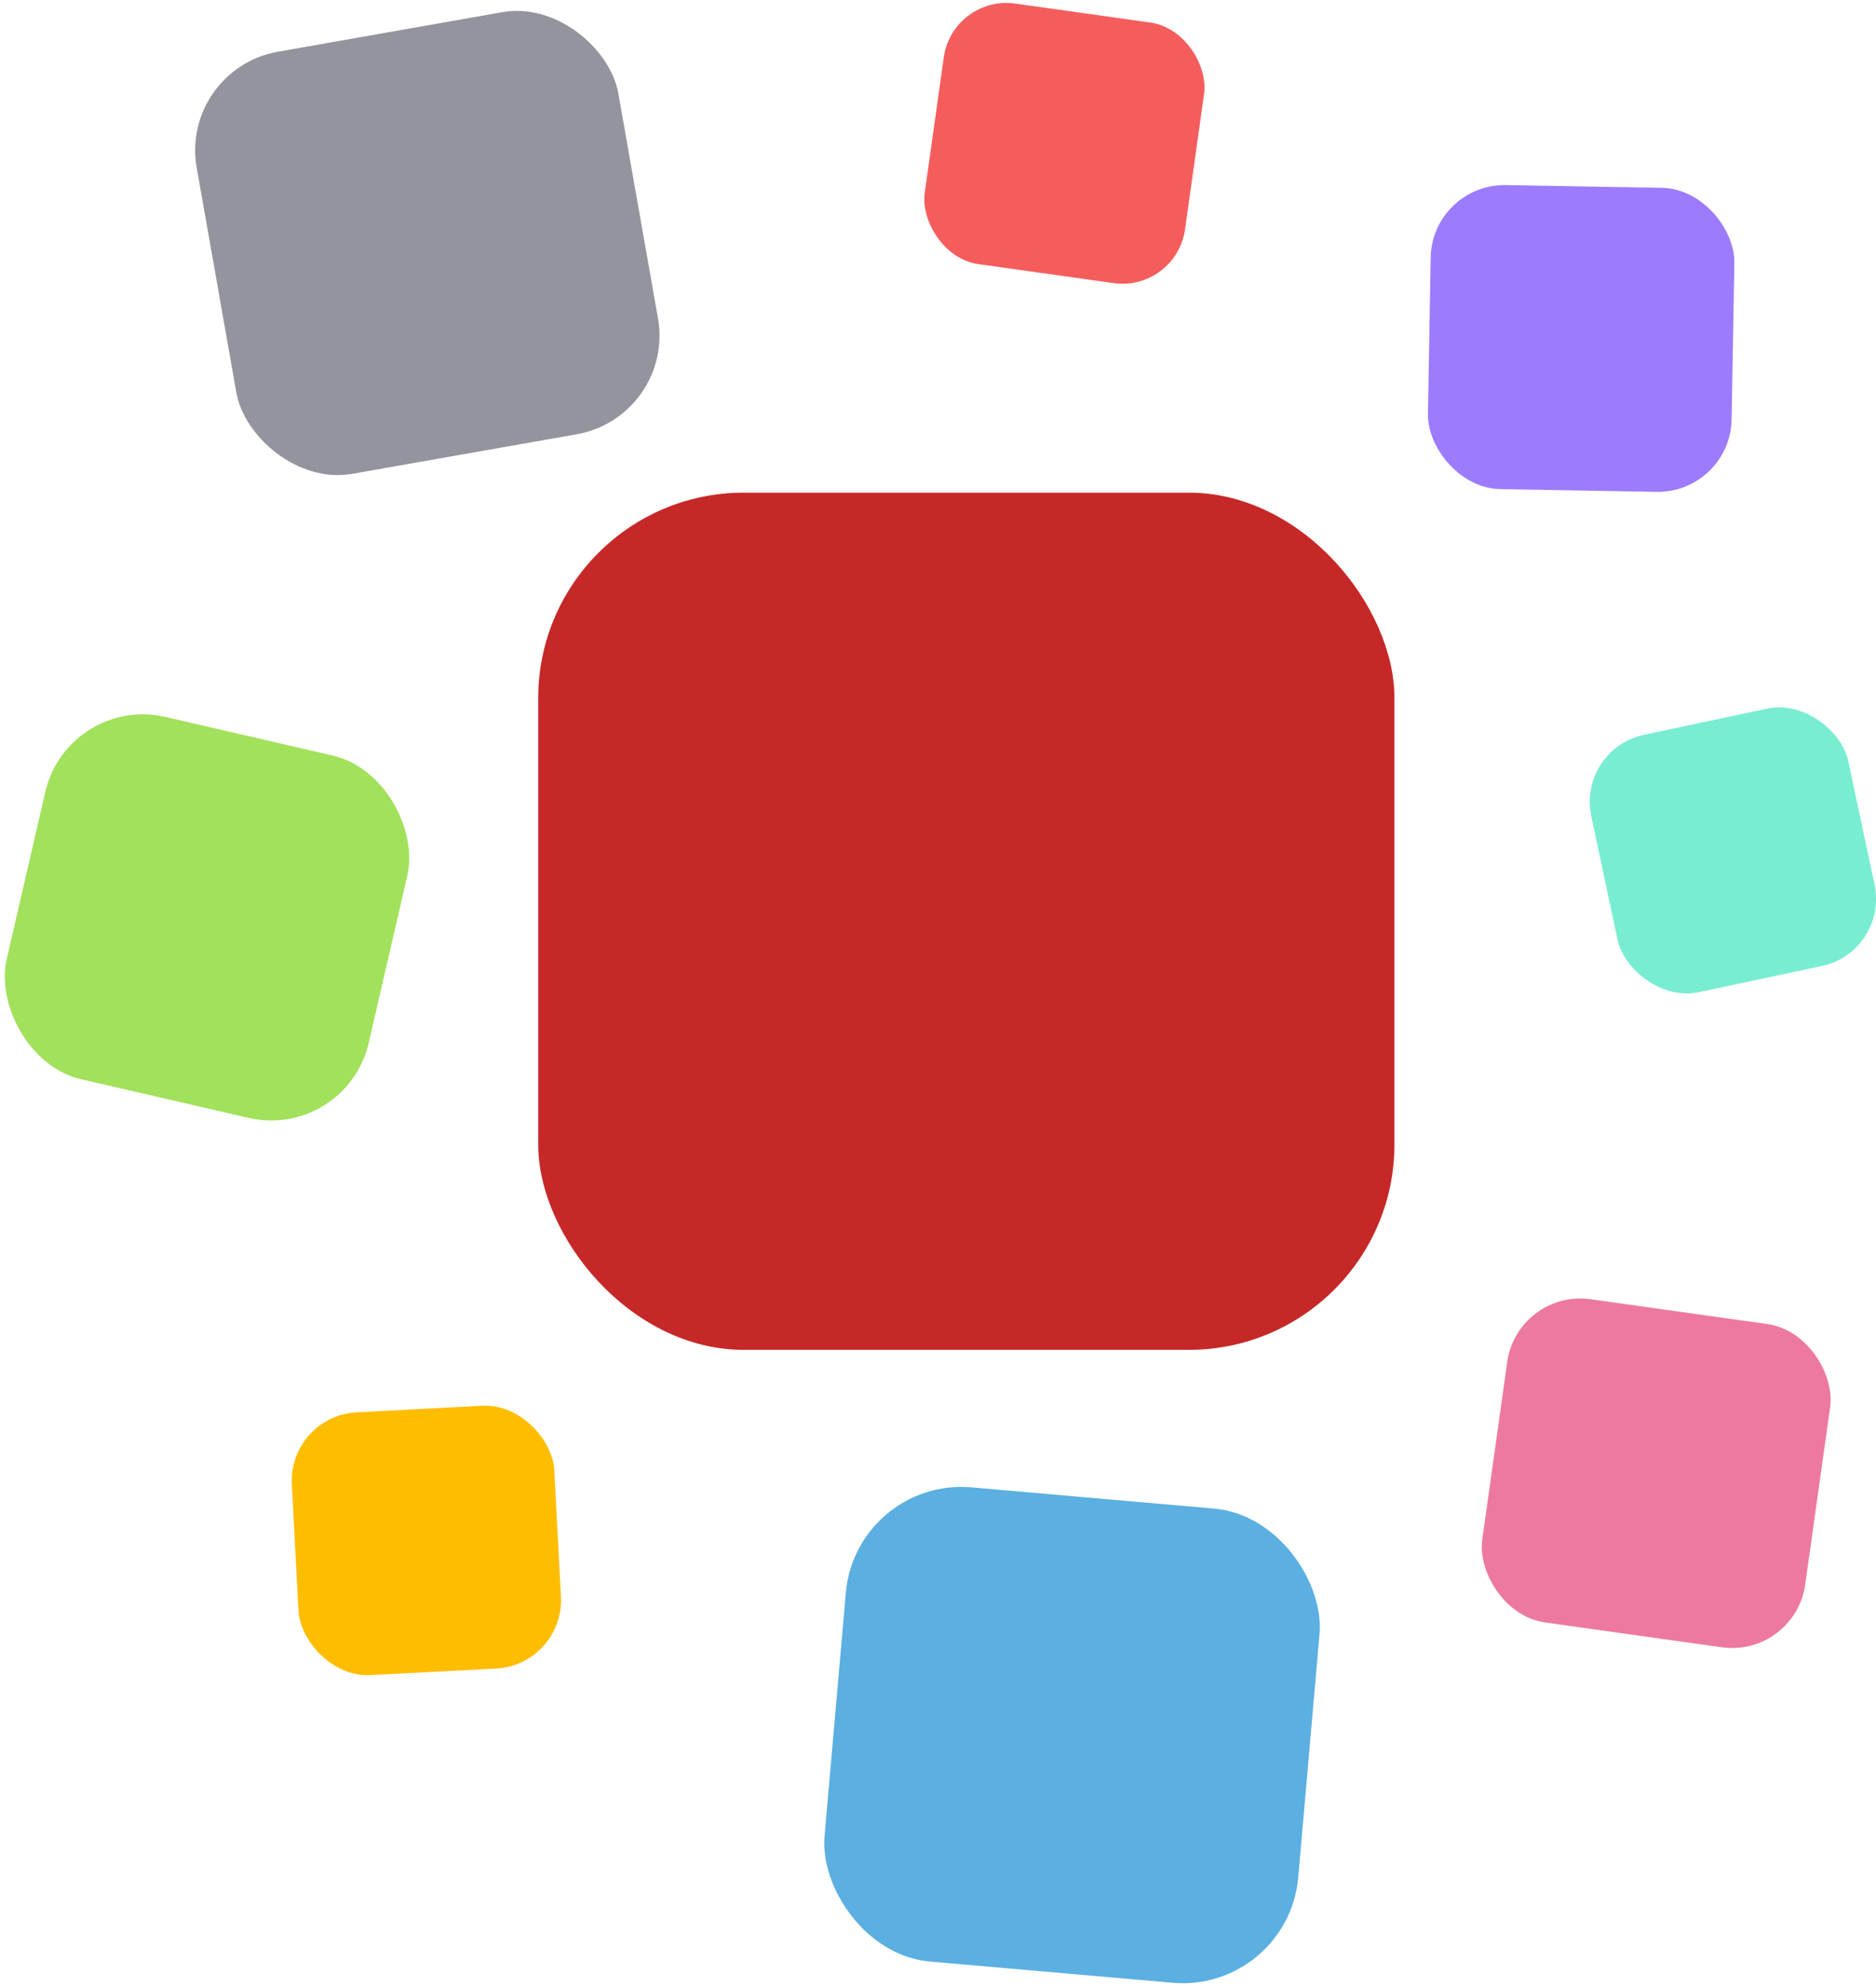 <?xml version="1.0" encoding="UTF-8"?>
<svg width="356px" height="377px" viewBox="0 0 356 377" version="1.1" xmlns="http://www.w3.org/2000/svg" xmlns:xlink="http://www.w3.org/1999/xlink">
    <!-- Generator: Sketch 3.8.1 (29687) - http://www.bohemiancoding.com/sketch -->
    <title>experience_hero</title>
    <desc>Created with Sketch.</desc>
    <defs></defs>
    <g id="Page-1" stroke="none" stroke-width="1" fill="none" fill-rule="evenodd">
        <g id="experience_hero" transform="translate(-4, -1)">
            <g id="Page-1">
                <g id="Desktop-HD">
                    <g id="Group-2">
                        <g id="Group">
                            <rect id="Rectangle-3" fill="#C62828" x="106.135" y="94.505" width="162.482" height="162.692" rx="39"></rect>
                            <rect id="Rectangle-3-Copy" fill="#93949D" transform="translate(85.093, 47.118) rotate(-10) translate(-85.093, -47.118) " x="44.473" y="6.445" width="81.241" height="81.346" rx="19"></rect>
                            <rect id="Rectangle-3-Copy-2" fill="#F55D5D" transform="translate(205.988, 28.206) rotate(8) translate(-205.988, -28.206) " x="181.047" y="3.233" width="49.882" height="49.946" rx="12"></rect>
                            <rect id="Rectangle-3-Copy-7" fill="#79EDD2" transform="translate(332.846, 162.405) rotate(-12) translate(-332.846, -162.405) " x="307.905" y="137.432" width="49.882" height="49.946" rx="13"></rect>
                            <rect id="Rectangle-3-Copy-8" fill="#ED79A0" transform="translate(318.292, 280.617) rotate(8) translate(-318.292, -280.617) " x="287.354" y="249.639" width="61.876" height="61.956" rx="14"></rect>
                            <rect id="Rectangle-3-Copy-5" fill="#FFBD00" transform="translate(84.914, 293.368) rotate(-3) translate(-84.914, -293.368) " x="59.973" y="268.395" width="49.882" height="49.946" rx="13"></rect>
                            <rect id="Rectangle-3-Copy-6" fill="#9C7BFD" transform="translate(304.047, 65.242) rotate(1) translate(-304.047, -65.242) " x="275.23" y="36.387" width="57.635" height="57.709" rx="14"></rect>
                            <rect id="Rectangle-3-Copy-3" fill="#A2E15B" transform="translate(43.282, 175.122) rotate(13) translate(-43.282, -175.122) " x="8.027" y="139.821" width="70.511" height="70.602" rx="19"></rect>
                            <rect id="Rectangle-3-Copy-4" fill="#5BAFE1" transform="translate(207.434, 330.307) rotate(5) translate(-207.434, -330.307) " x="162.322" y="285.136" width="90.226" height="90.342" rx="22"></rect>
                        </g>
                    </g>
                </g>
            </g>
        </g>
    </g>
</svg>